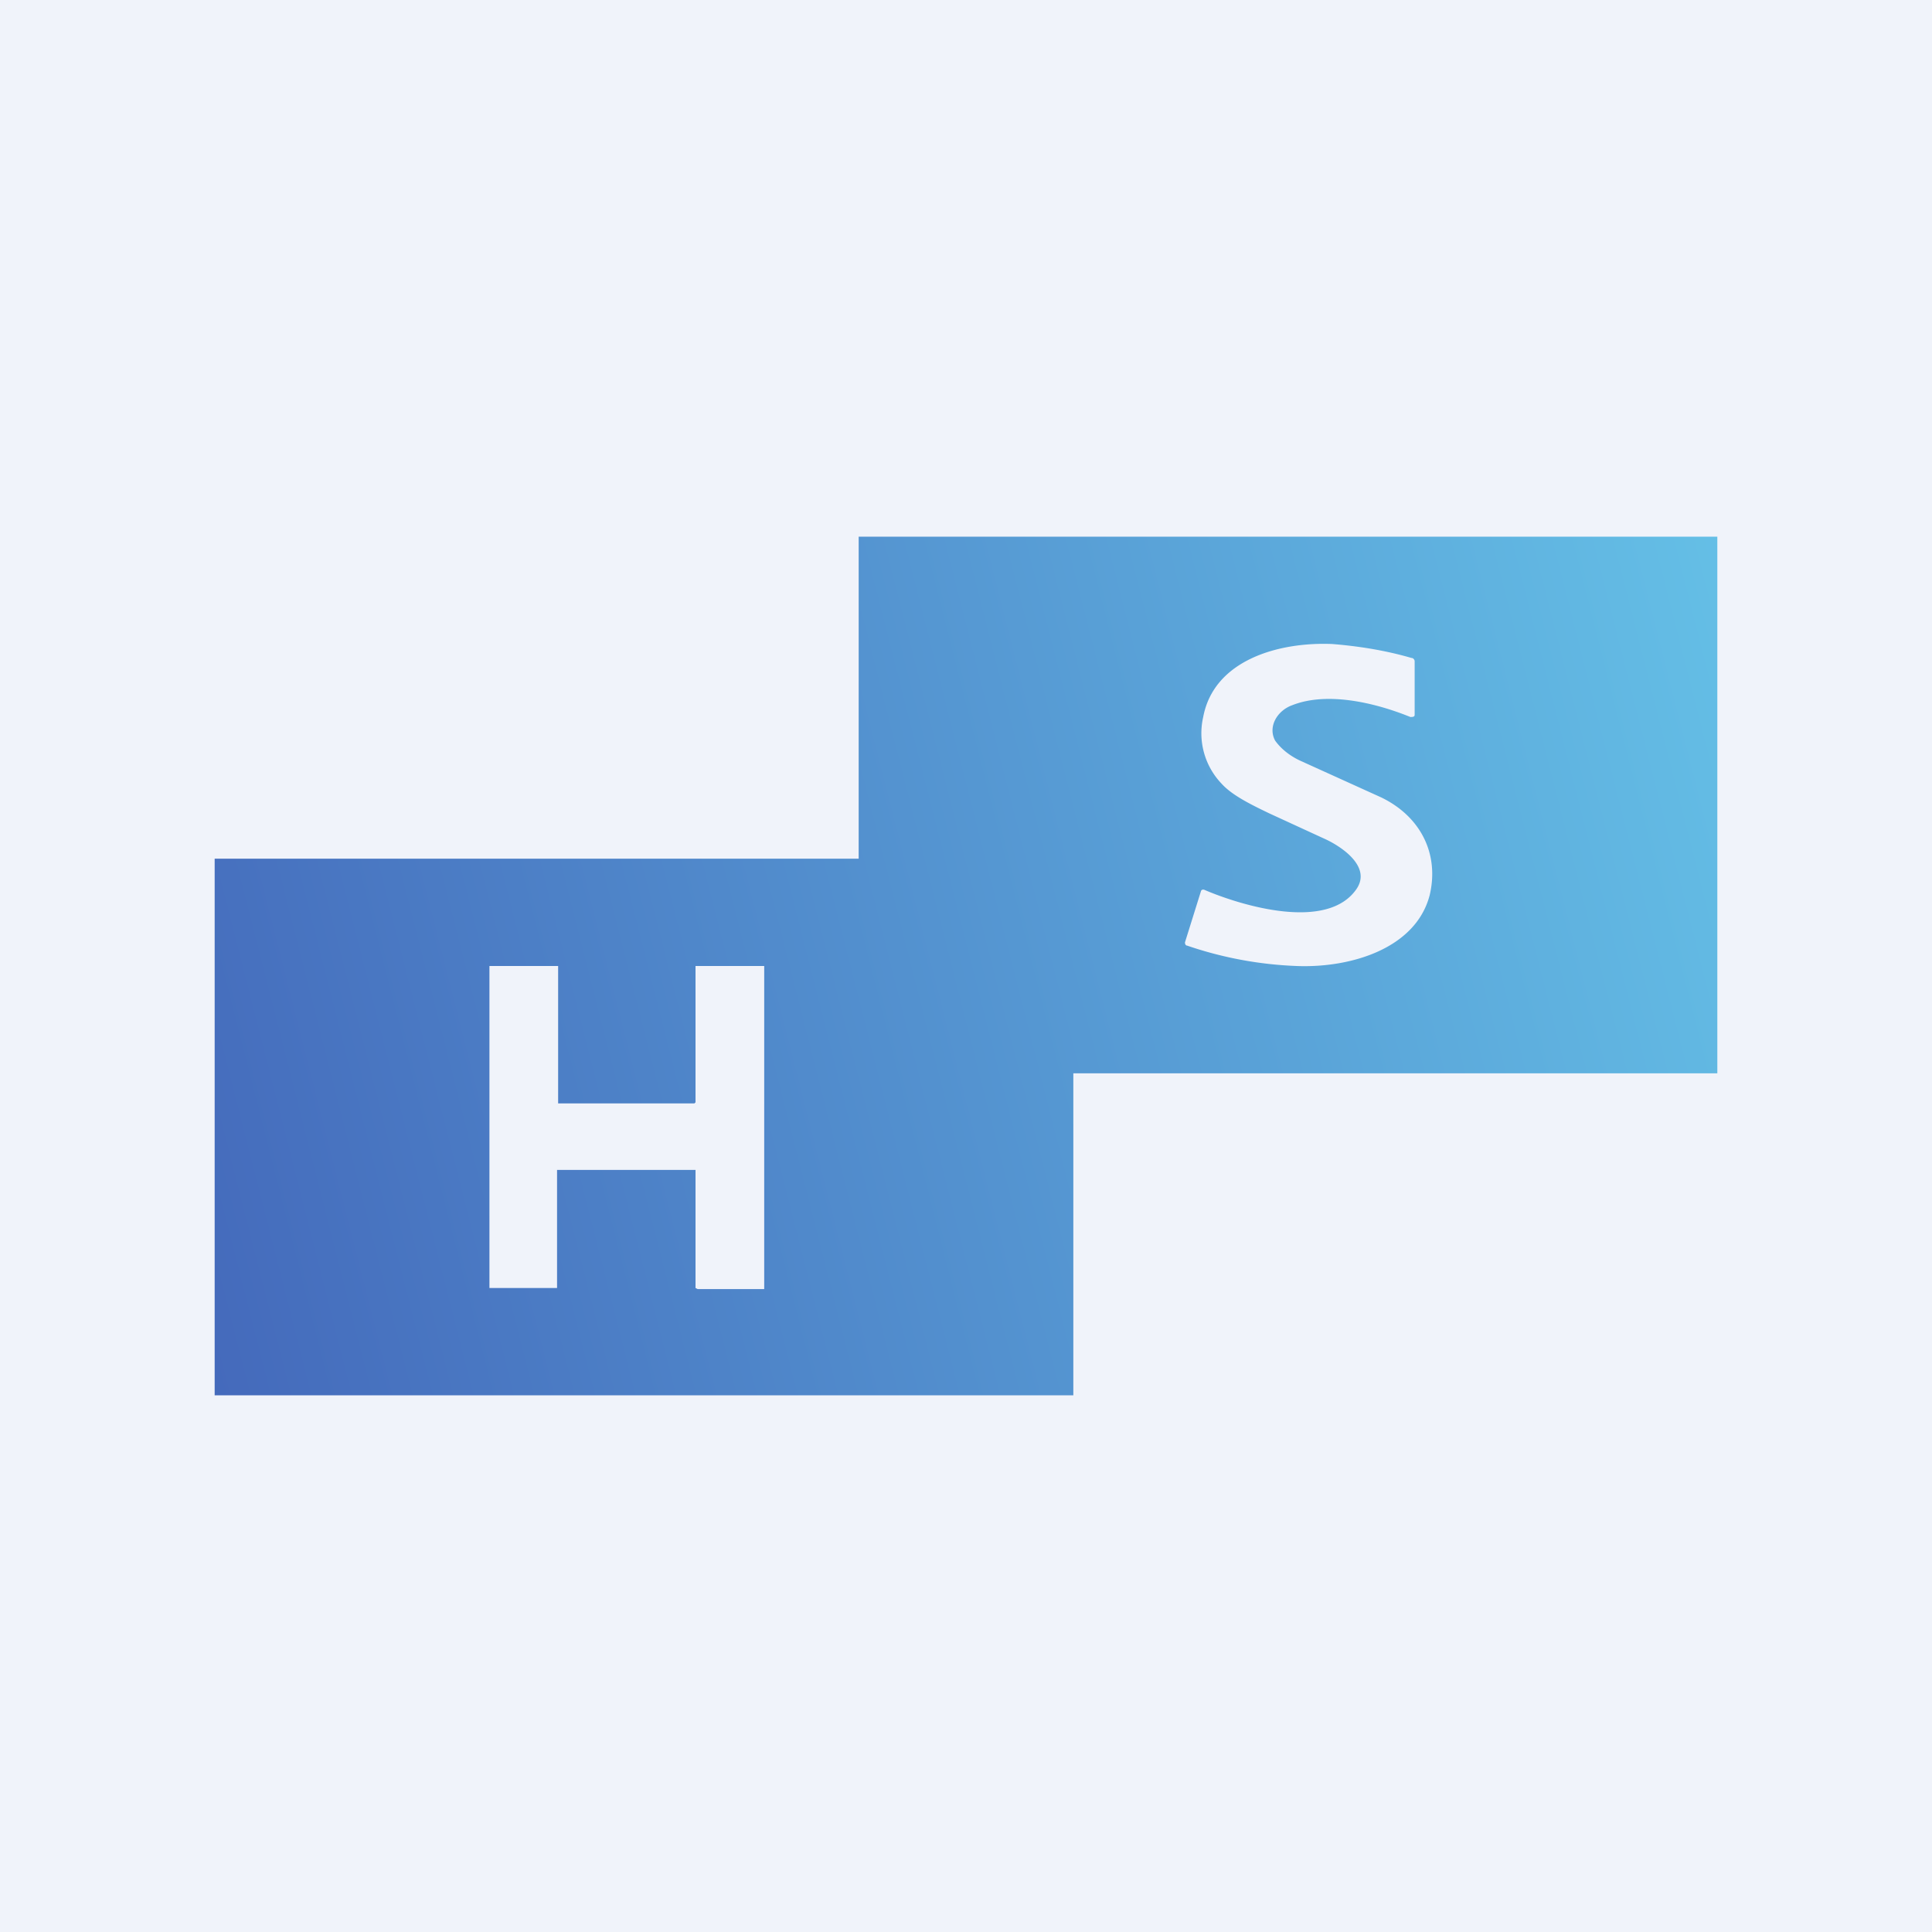 <!-- by TradingView --><svg width="18" height="18" viewBox="0 0 18 18" xmlns="http://www.w3.org/2000/svg"><path fill="#F0F3FA" d="M0 0h18v18H0z"/><path fill-rule="evenodd" d="M2 13V8h6V5h8v5h-6v3H2Zm10.64-4.72c.14-.21-.15-.4-.31-.47l-.5-.23c-.21-.1-.36-.18-.45-.28a.68.68 0 0 1-.17-.62c.1-.53.7-.7 1.2-.68.25.02.5.06.74.13.02 0 .03.02.03.03v.5c0 .02-.02.02-.04.02-.32-.13-.77-.24-1.1-.11-.14.05-.23.2-.16.33.05.07.13.14.24.19l.75.34c.37.18.54.53.45.91-.13.5-.74.68-1.24.66a3.56 3.56 0 0 1-1.02-.19c-.01 0-.02-.01-.02-.03l.15-.48a.02.02 0 0 1 .01-.01.03.03 0 0 1 .02 0c.35.15 1.15.39 1.42-.01Zm-6.17 2H5.2V9h-.01L5.18 9h-.62V12h.63v-1.1h1.29V12l.02.01h.62V9L7.1 9h-.62v1.27l-.01.01h-.01Z" fill="url(#abchpzyzh)"/><defs><linearGradient id="abchpzyzh" x1="17.83" y1="4.52" x2="-3.45" y2="9.94" gradientUnits="userSpaceOnUse"><stop stop-color="#68C9EB"/><stop offset="1" stop-color="#3B51AF"/></linearGradient></defs></svg>
